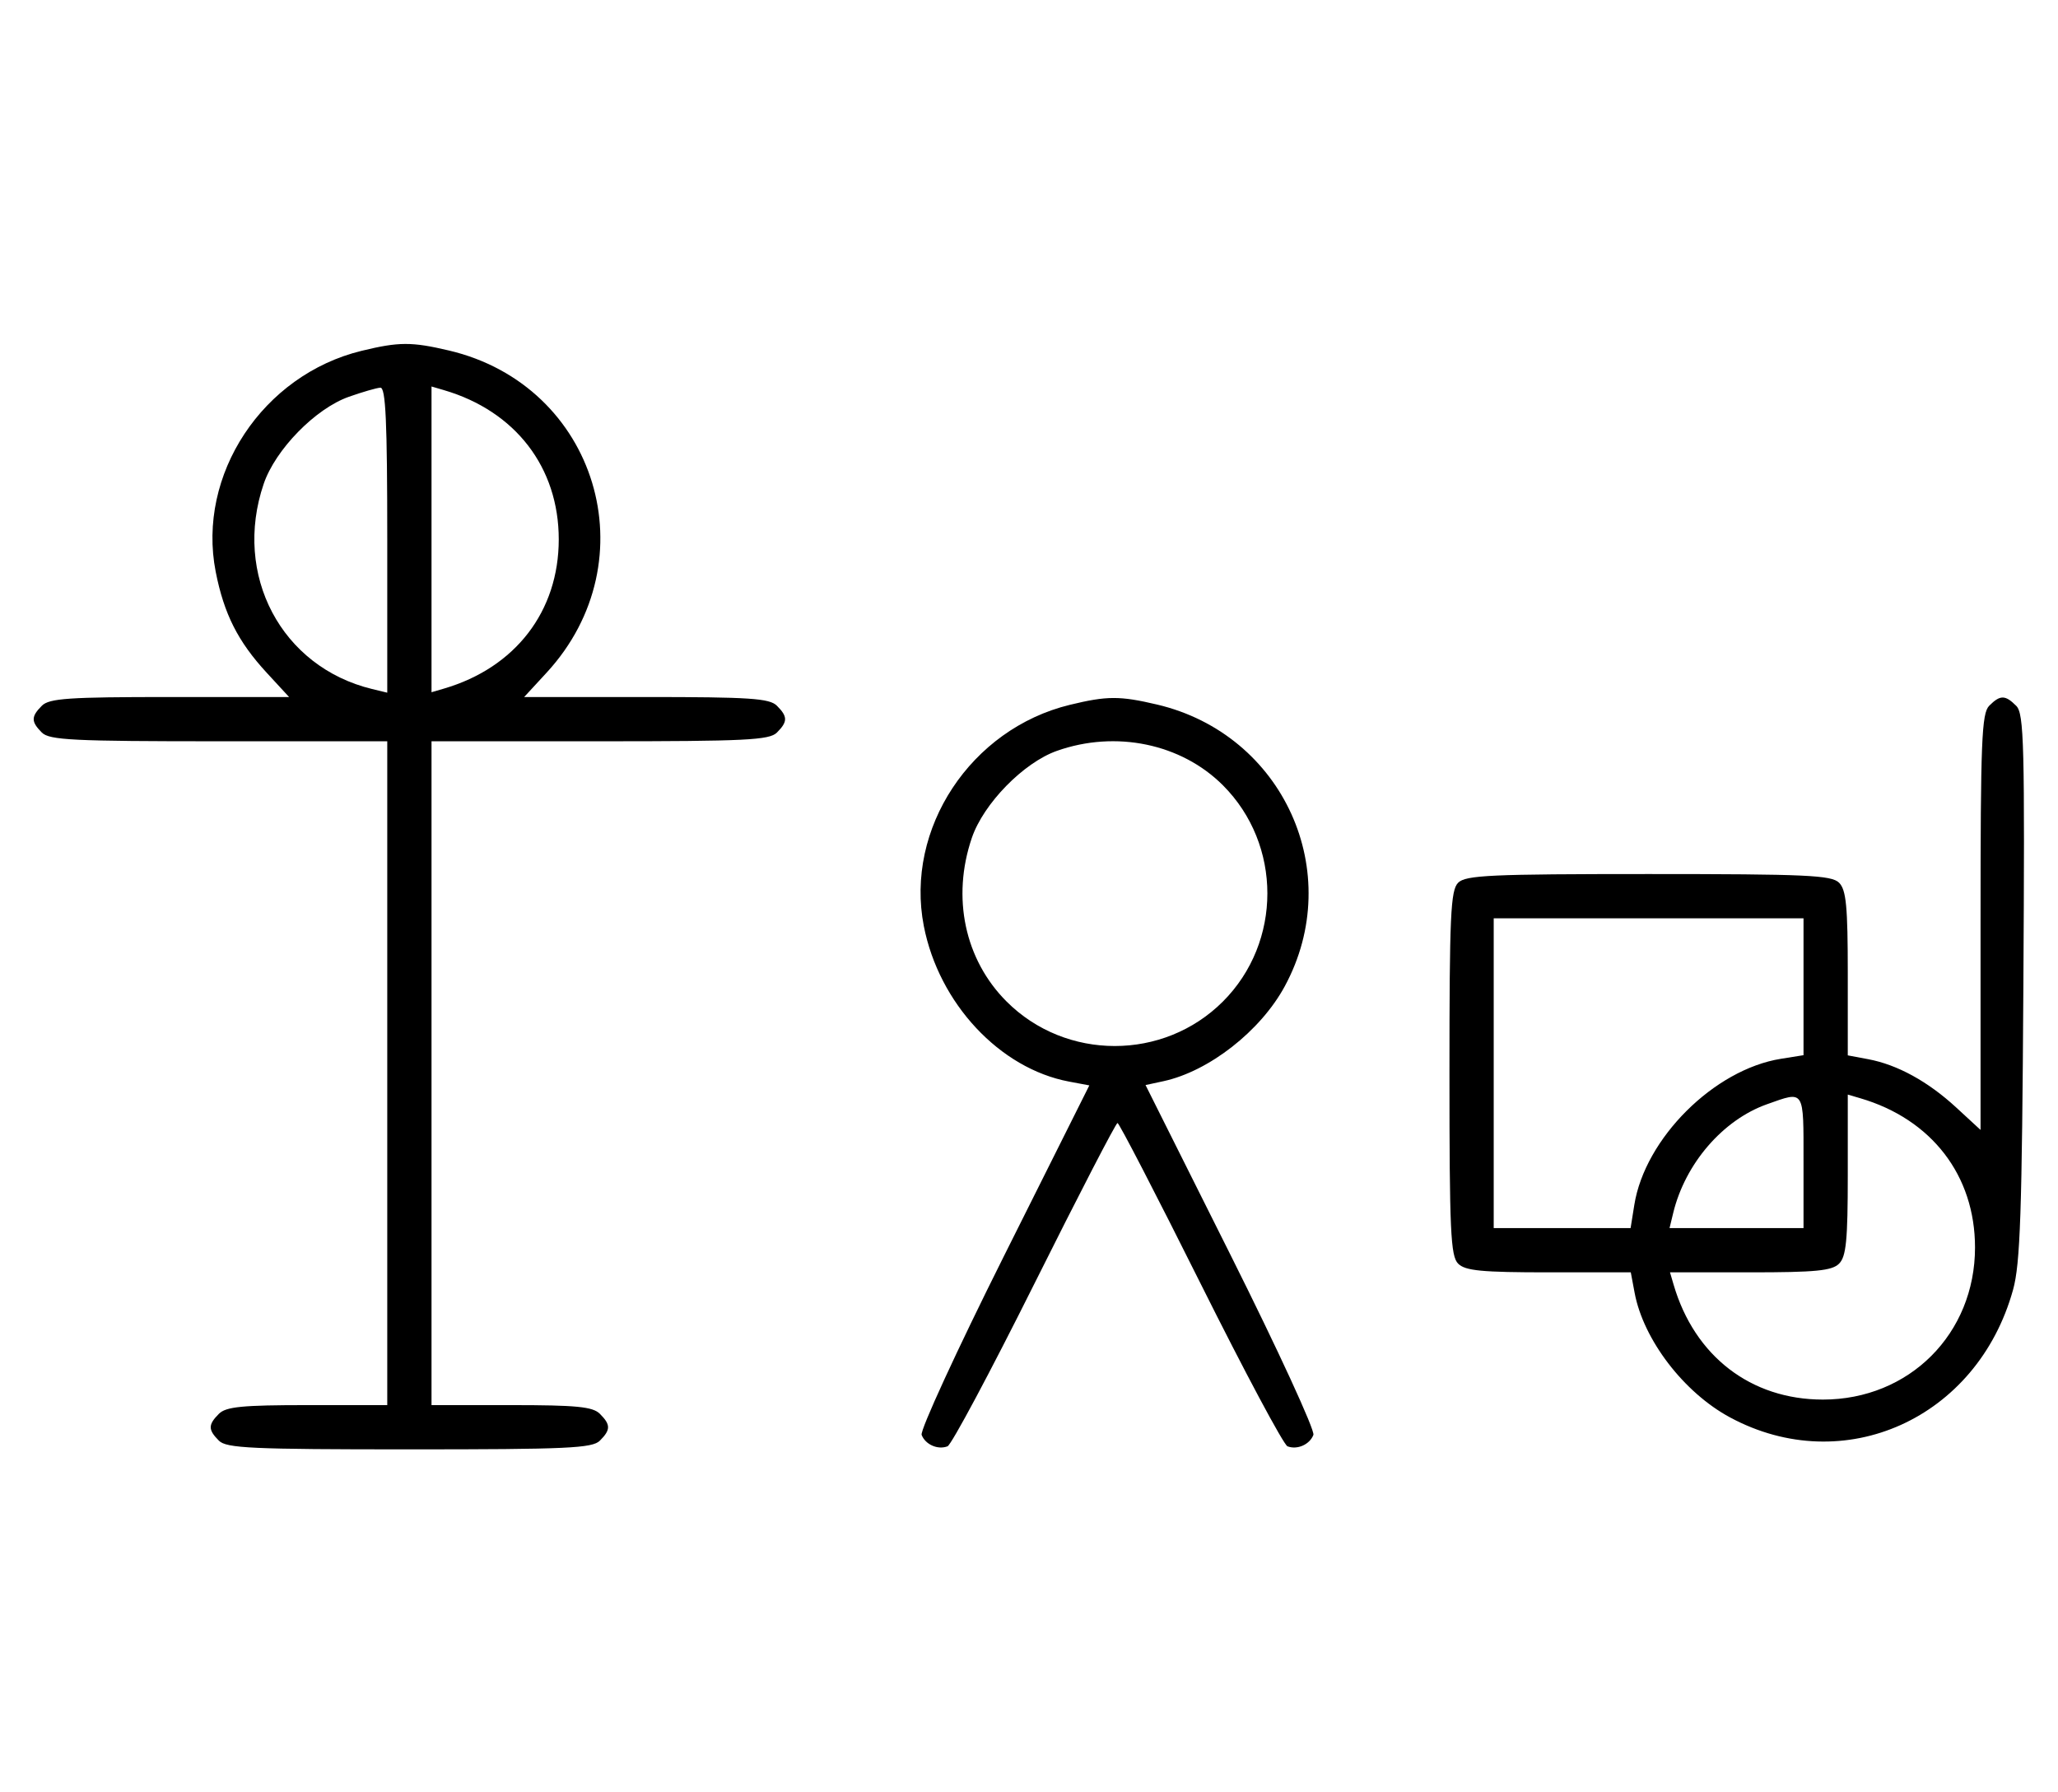 <svg xmlns="http://www.w3.org/2000/svg" width="372" height="324" viewBox="0 0 372 324" version="1.1">
	<path d="M 65.384 63.412 C 47.480 67.757, 35.543 85.833, 38.993 103.372 C 40.490 110.981, 43.011 115.971, 48.198 121.599 L 52.255 126 30.699 126 C 12.436 126, 8.903 126.240, 7.571 127.571 C 5.598 129.545, 5.598 130.455, 7.571 132.429 C 8.931 133.788, 13.242 134, 39.571 134 L 70 134 70 194 L 70 254 55.571 254 C 43.788 254, 40.855 254.288, 39.571 255.571 C 37.598 257.545, 37.598 258.455, 39.571 260.429 C 40.936 261.793, 45.463 262, 74 262 C 102.537 262, 107.064 261.793, 108.429 260.429 C 110.402 258.455, 110.402 257.545, 108.429 255.571 C 107.145 254.288, 104.212 254, 92.429 254 L 78 254 78 194 L 78 134 108.429 134 C 134.758 134, 139.069 133.788, 140.429 132.429 C 142.402 130.455, 142.402 129.545, 140.429 127.571 C 139.095 126.238, 135.519 126, 116.801 126 L 94.745 126 98.802 121.599 C 117.504 101.310, 107.910 69.660, 81.147 63.360 C 74.397 61.772, 72.111 61.779, 65.384 63.412 M 63.054 71.728 C 57.018 73.859, 49.781 81.260, 47.667 87.463 C 42.058 103.925, 50.847 120.571, 67.250 124.550 L 70 125.217 70 97.608 C 70 76.146, 69.722 70.018, 68.750 70.079 C 68.063 70.122, 65.499 70.864, 63.054 71.728 M 78 97.500 L 78 125.135 80.250 124.475 C 93.167 120.686, 101 110.503, 101 97.500 C 101 84.497, 93.167 74.314, 80.250 70.525 L 78 69.865 78 97.500 M 193.384 127.412 C 175.475 131.758, 163.559 149.807, 166.987 167.396 C 169.712 181.382, 180.719 193.168, 193.248 195.519 L 196.904 196.205 181.468 227.063 C 172.979 244.036, 166.285 258.580, 166.594 259.384 C 167.265 261.133, 169.512 262.125, 171.274 261.448 C 171.975 261.180, 179.056 247.919, 187.010 231.980 C 194.964 216.041, 201.710 203, 202 203 C 202.290 203, 209.036 216.041, 216.990 231.980 C 224.944 247.919, 232.025 261.180, 232.726 261.448 C 234.488 262.125, 236.735 261.133, 237.406 259.384 C 237.715 258.580, 231.014 244.022, 222.517 227.033 L 207.066 196.144 210.283 195.450 C 218.520 193.673, 227.857 186.372, 232.232 178.288 C 243.343 157.761, 232.001 132.740, 209.147 127.360 C 202.397 125.772, 200.111 125.779, 193.384 127.412 M 359.571 127.571 C 358.199 128.944, 358 133.890, 358 166.699 L 358 204.255 353.599 200.198 C 348.503 195.500, 342.962 192.459, 337.703 191.472 L 334 190.777 334 175.960 C 334 163.823, 333.716 160.859, 332.429 159.571 C 331.064 158.207, 326.537 158, 298 158 C 269.463 158, 264.936 158.207, 263.571 159.571 C 262.207 160.936, 262 165.463, 262 194 C 262 222.537, 262.207 227.064, 263.571 228.429 C 264.859 229.716, 267.823 230, 279.960 230 L 294.777 230 295.472 233.703 C 297.063 242.185, 304.368 251.726, 312.712 256.219 C 333.311 267.314, 357.414 256.446, 363.877 233.147 C 365.180 228.449, 365.493 219.235, 365.740 178.340 C 366.005 134.487, 365.865 129.008, 364.447 127.590 C 362.455 125.597, 361.549 125.594, 359.571 127.571 M 191.054 135.728 C 185.018 137.859, 177.781 145.260, 175.667 151.463 C 171.995 162.241, 174.382 173.477, 181.952 181.048 C 192.673 191.769, 210.327 191.769, 221.048 181.048 C 231.769 170.327, 231.769 152.673, 221.048 141.952 C 213.519 134.424, 201.696 131.970, 191.054 135.728 M 270 194 L 270 222 282.372 222 L 294.744 222 295.415 217.807 C 297.338 205.783, 309.831 193.330, 321.908 191.399 L 326 190.744 326 178.372 L 326 166 298 166 L 270 166 270 194 M 319.385 199.617 C 311.428 202.439, 304.611 210.342, 302.450 219.250 L 301.783 222 313.892 222 L 326 222 326 210 C 326 196.784, 326.253 197.181, 319.385 199.617 M 334 212.361 C 334 224.206, 333.713 227.145, 332.429 228.429 C 331.145 229.713, 328.206 230, 316.361 230 L 301.865 230 302.525 232.250 C 306.314 245.167, 316.497 253, 329.500 253 C 345.108 253, 357 241.108, 357 225.500 C 357 212.497, 349.167 202.314, 336.250 198.525 L 334 197.865 334 212.361 " stroke="none" fill="black" fill-rule="evenodd"/>
</svg>